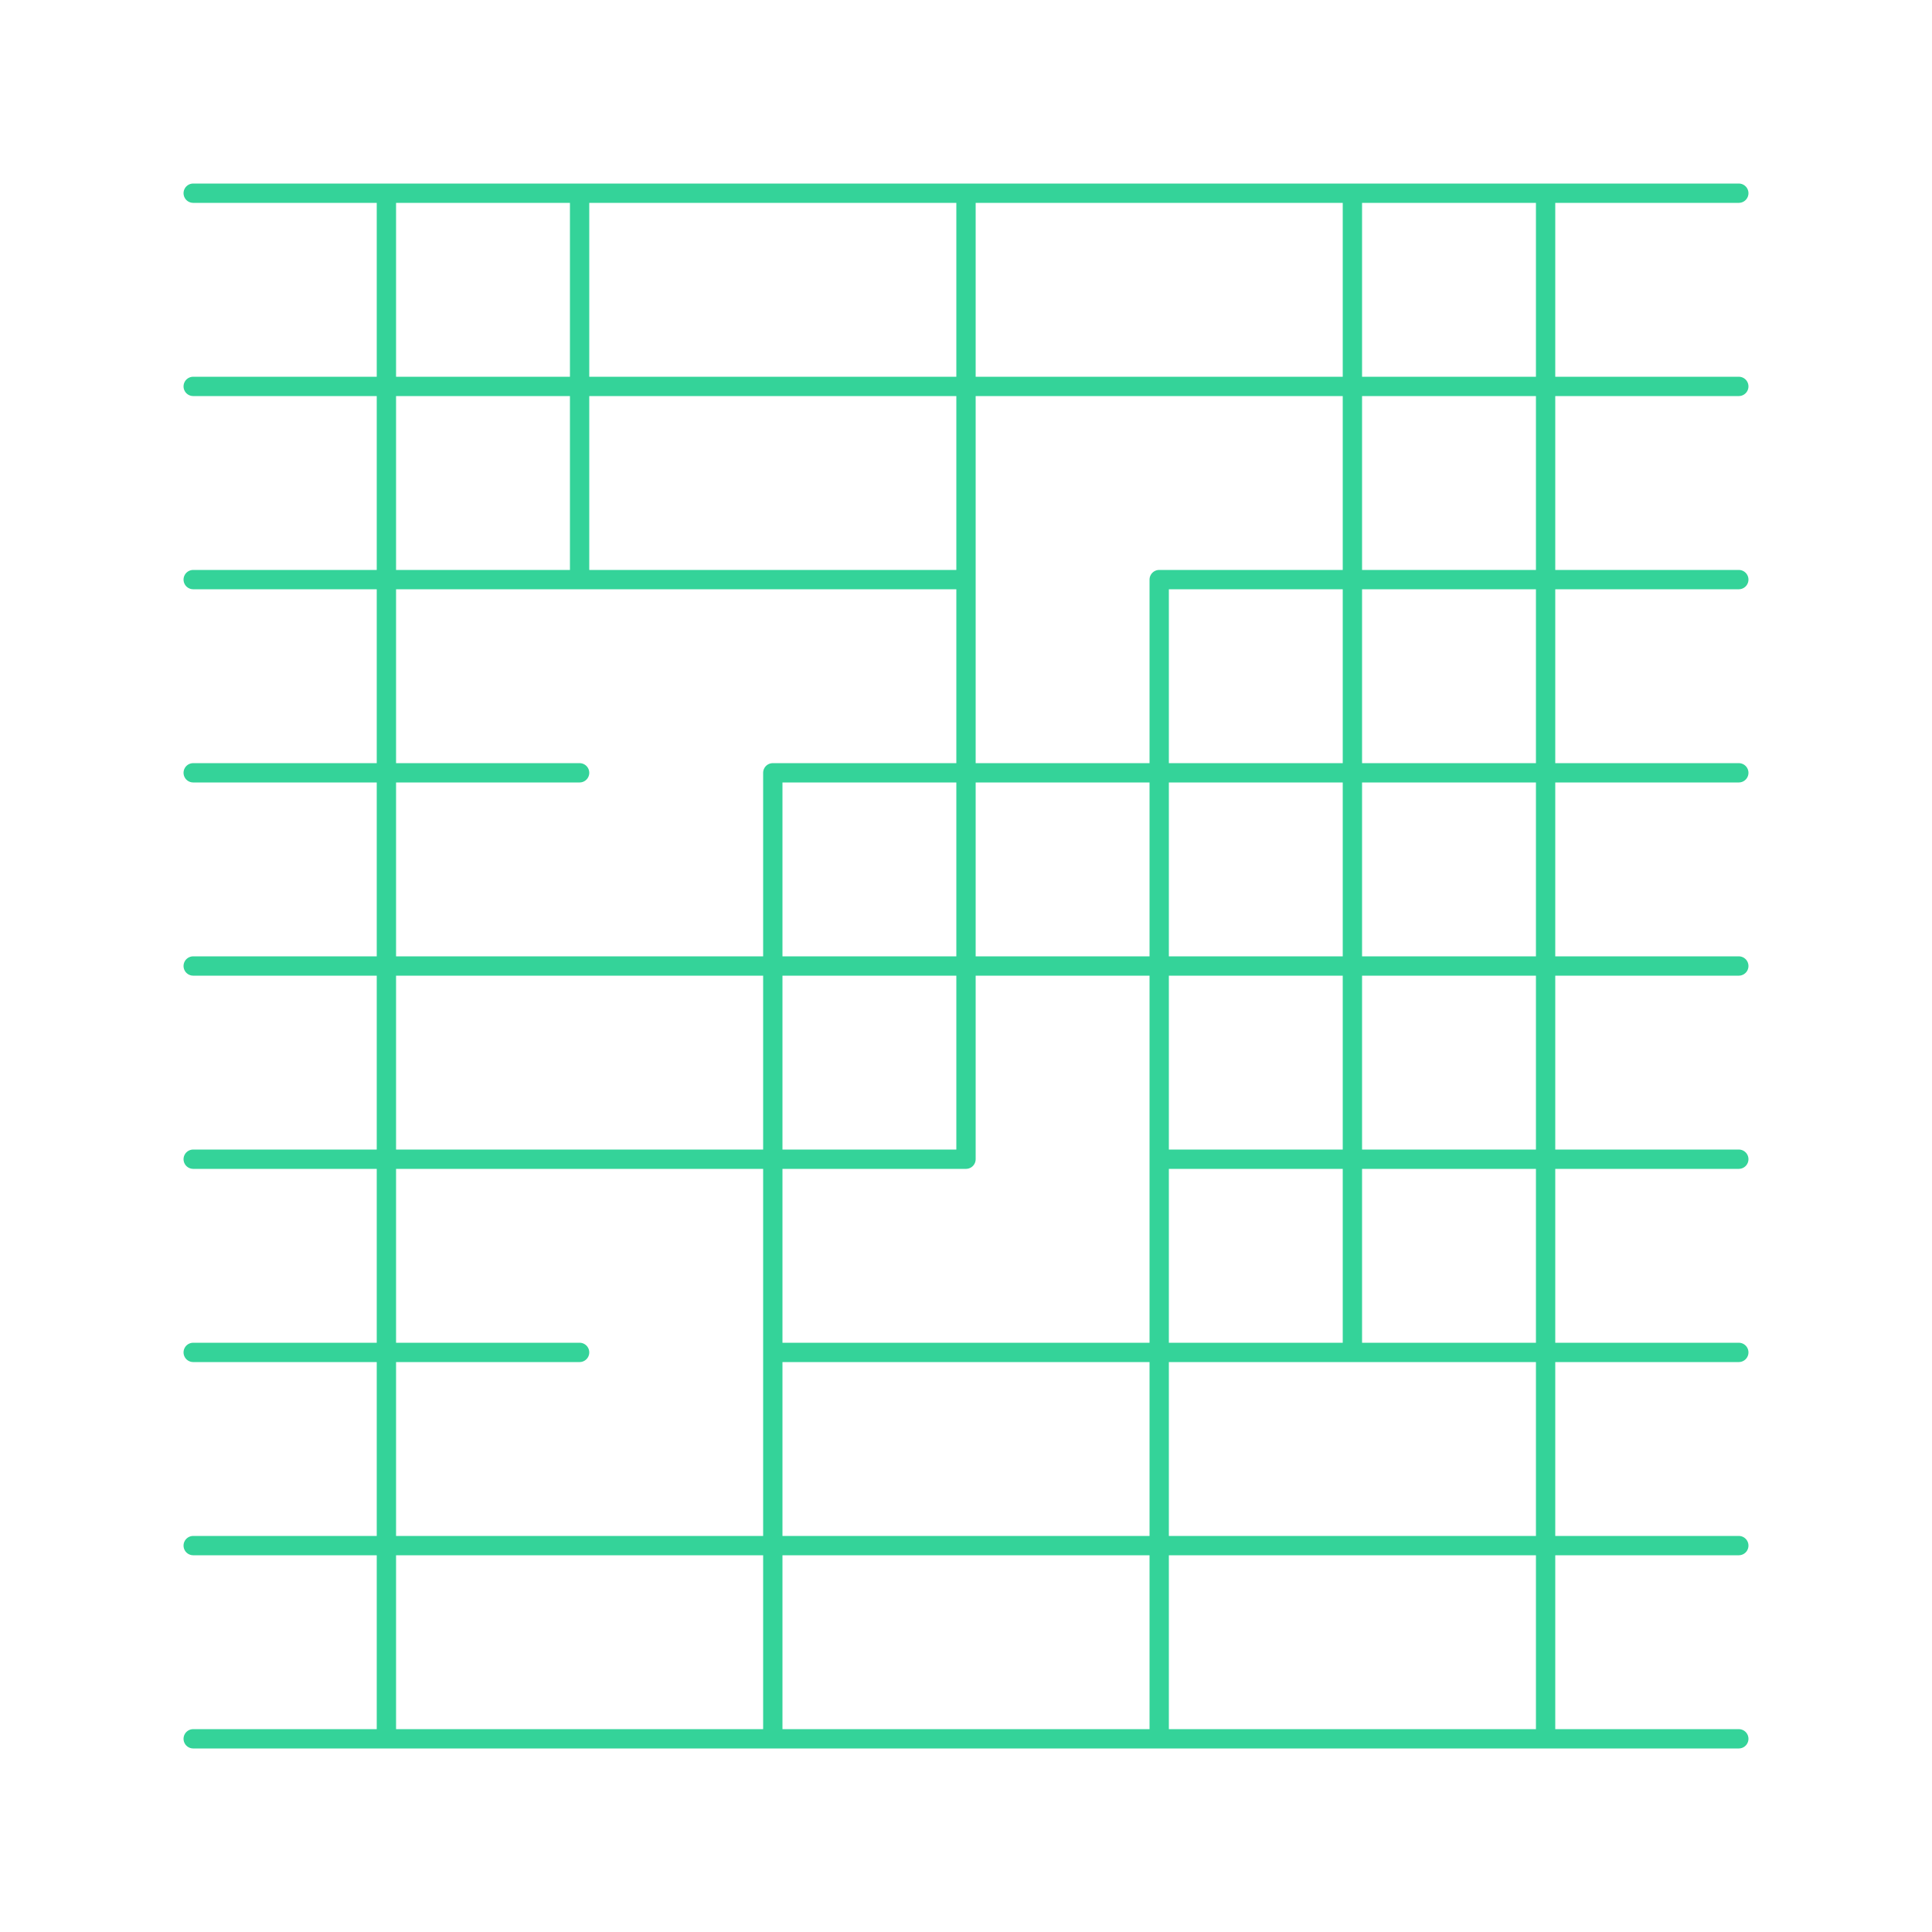 <svg xmlns="http://www.w3.org/2000/svg" viewBox="0 0 100 100" fill="none">
  <path
    d="M10 10 H90 M10 20 H90 M10 30 H50 M60 30 H90 M10 40 H30 M40 40 H90 M10 50 H90 M10 60 H50 M60 60 H90 M10 70 H30 M40 70 H90 M10 80 H90 M10 90 H90 M20 10 V90 M30 10 V30 M40 40 V90 M50 10 V60 M60 30 V90 M70 10 V70 M80 10 V90"
    stroke="#34D399"
    stroke-width="1"
    stroke-linecap="round"
  />
</svg>
